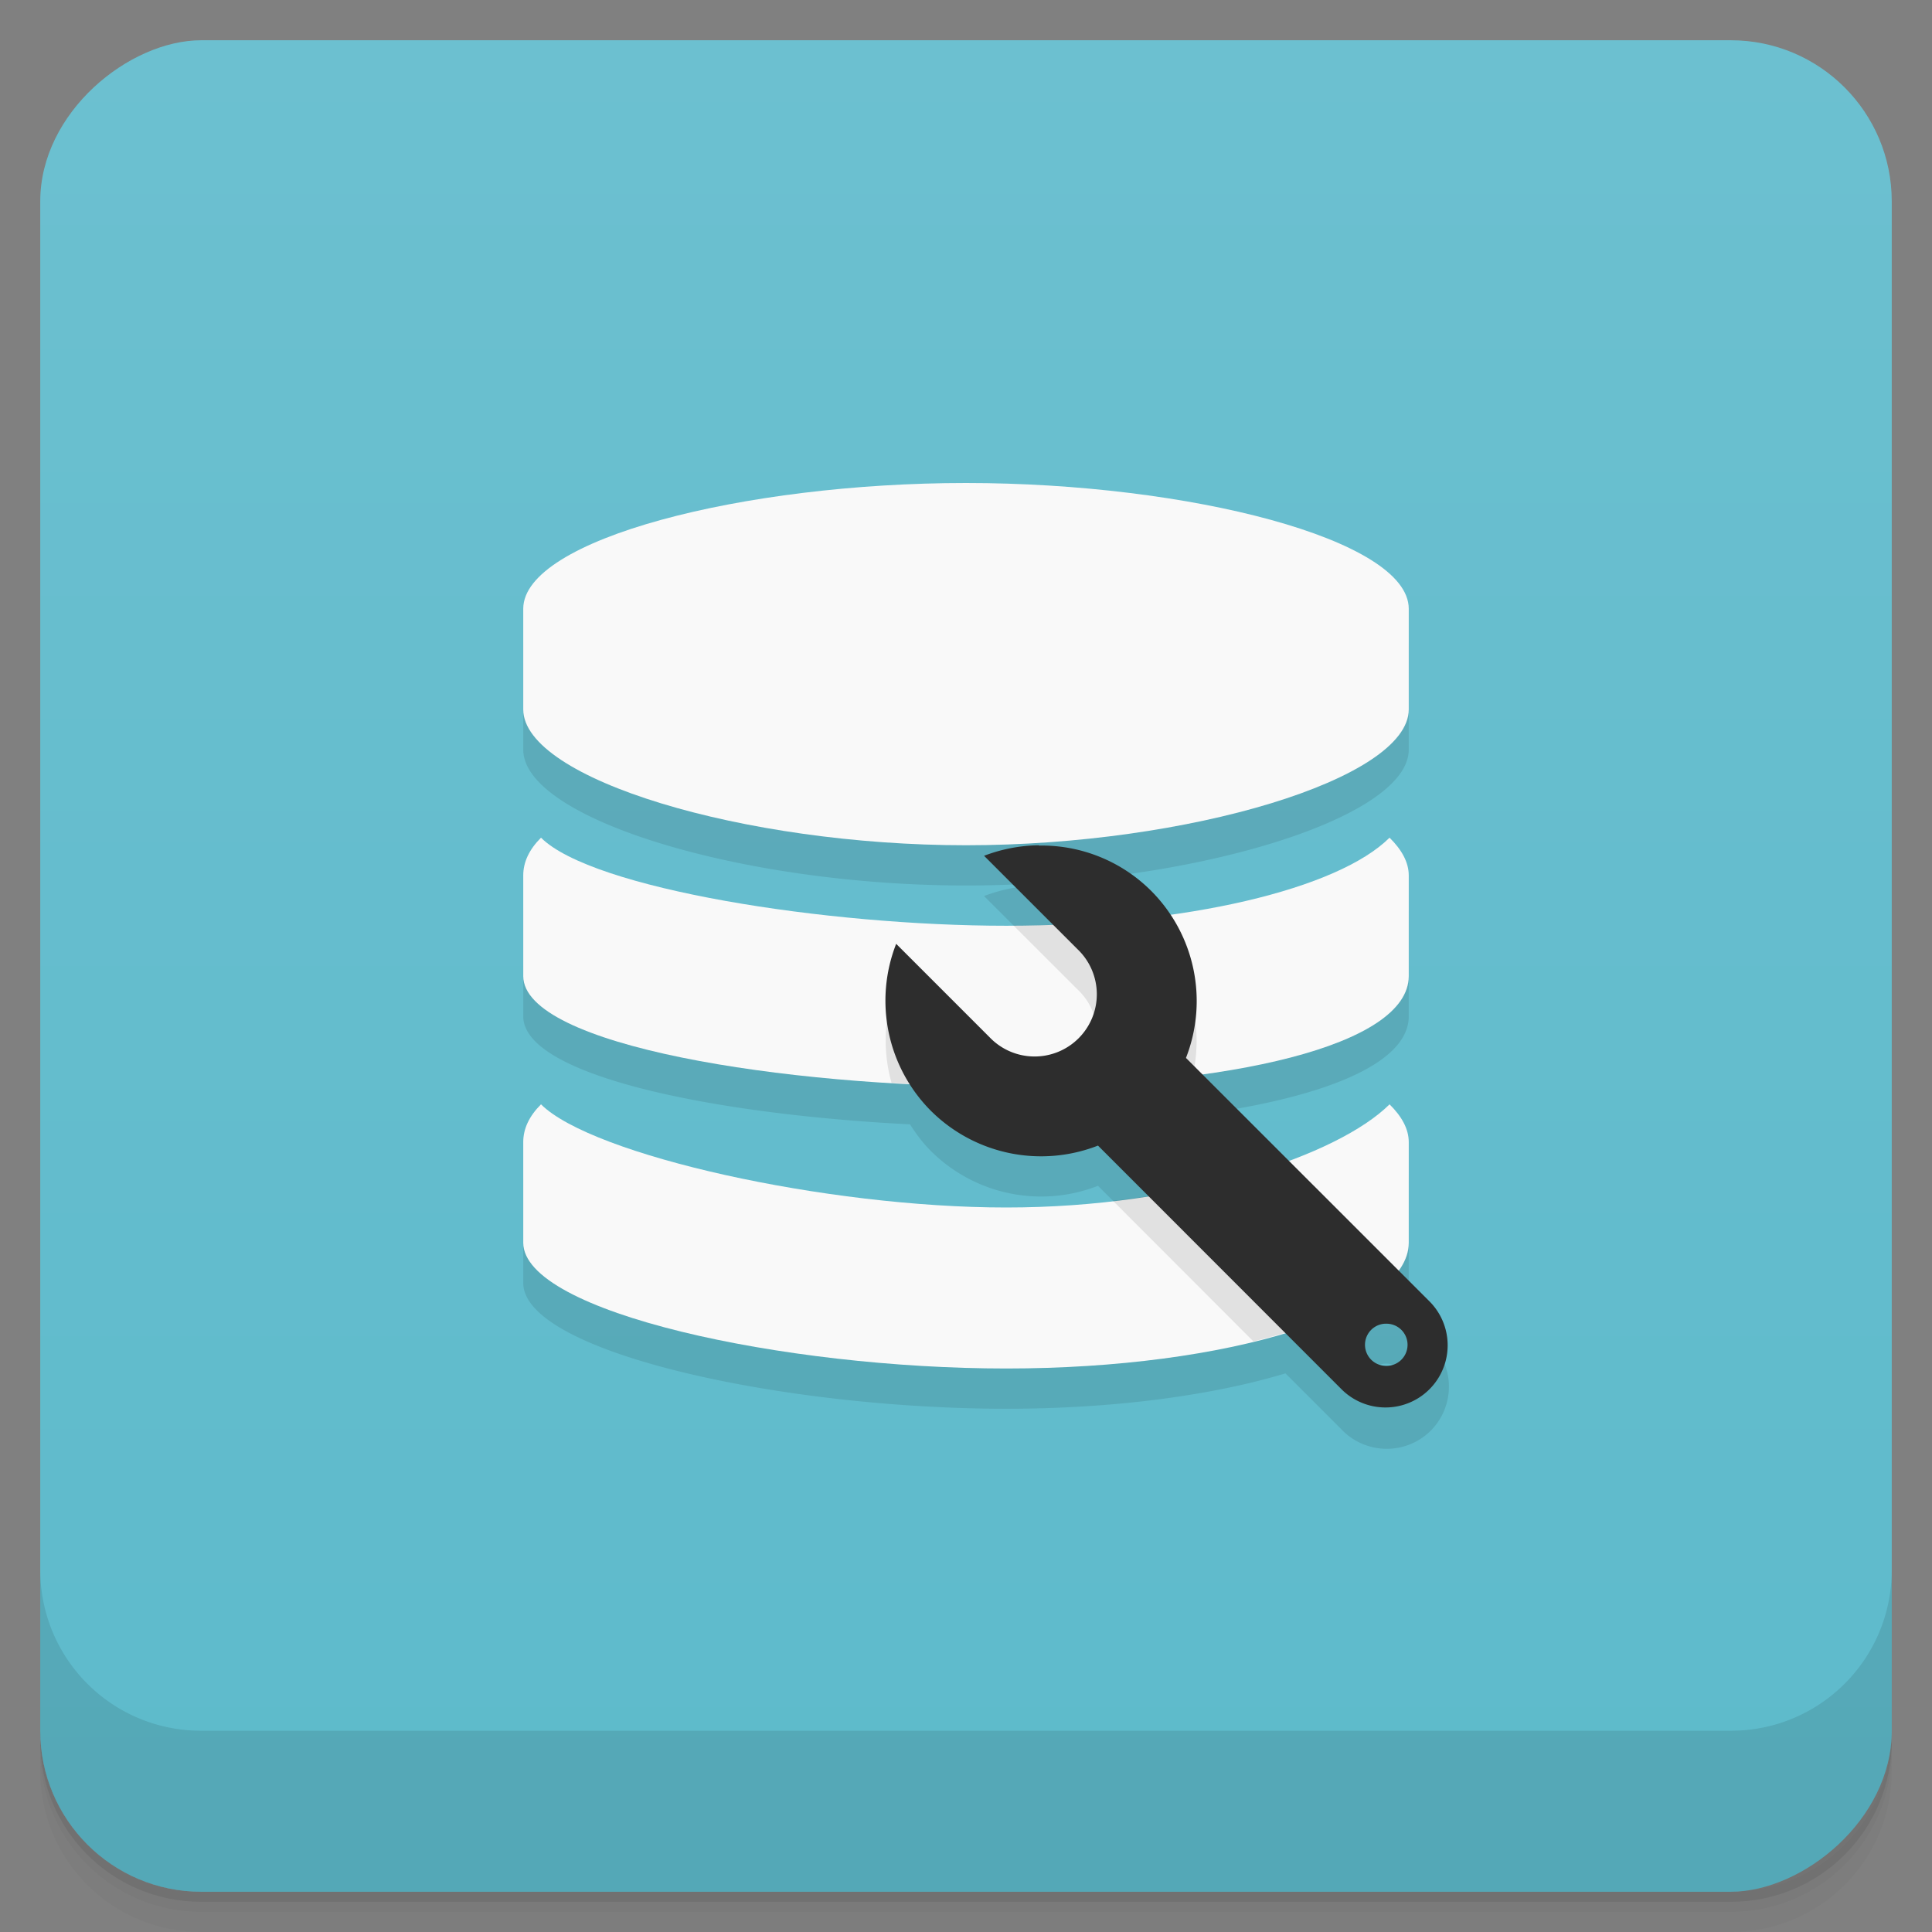 <svg width="48" height="48" viewBox="0 0 48 48" xmlns="http://www.w3.org/2000/svg">
  <rect x="0" y="0" width="48" height="48" fill="#808080" stroke="none"/>
  <defs>
    <linearGradient id="a" x1="-47" x2="-1" gradientUnits="userSpaceOnUse">
      <stop offset="0" stop-color="#5dbacb"/>
      <stop offset="1" stop-color="#6cc0d0"/>
    </linearGradient>
  </defs>
  <path d="M1 43v.25c0 2.216 1.784 4 4 4h38c2.216 0 4-1.784 4-4V43c0 2.216-1.784 4-4 4H5c-2.216 0-4-1.784-4-4zm0 .5v.5c0 2.216 1.784 4 4 4h38c2.216 0 4-1.784 4-4v-.5c0 2.216-1.784 4-4 4H5c-2.216 0-4-1.784-4-4z" opacity=".02"/>
  <path d="M1 43.25v.25c0 2.216 1.784 4 4 4h38c2.216 0 4-1.784 4-4v-.25c0 2.216-1.784 4-4 4H5c-2.216 0-4-1.784-4-4z" opacity=".05"/>
  <path d="M1 43v.25c0 2.216 1.784 4 4 4h38c2.216 0 4-1.784 4-4V43c0 2.216-1.784 4-4 4H5c-2.216 0-4-1.784-4-4z" opacity=".1"/>
  <rect transform="rotate(-90)" x="-47" y="1" width="46" height="46" rx="4" fill="url(#a)"/>
  <path d="M1 39v4c0 2.216 1.784 4 4 4h38c2.216 0 4-1.784 4-4v-4c0 2.216-1.784 4-4 4H5c-2.216 0-4-1.784-4-4zM24 13c-5.523 0-11 1.398-11 3.125v2.5C13 20.352 18.477 22 24 22s11-1.648 11-3.375v-2.5C35 14.398 29.523 13 24 13zm-10.559 8.813c-.297.297-.441.608-.441.937v2.5c0 1.482 4.767 2.44 9.609 2.684.149.234.315.46.52.664a3.881 3.881 0 0 0 4.15.863l1.256 1.256A22.716 22.716 0 0 1 25 31c-4.477 0-10.285-1.296-11.56-2.562-.296.297-.44.608-.44.937v2.5C13 33.602 19.475 35 25 35c2.699 0 5.138-.336 6.937-.879l1.39 1.39c.386.41.971.575 1.512.436a1.537 1.537 0 0 0 1.11-1.11 1.547 1.547 0 0 0-.434-1.51l-.766-.764c.16-.222.25-.452.25-.688v-2.5c0-.328-.175-.64-.476-.937-.492.488-1.362.98-2.496 1.402l-2.159-2.158C32.916 27.257 35 26.422 35 25.25v-2.5c0-.328-.175-.64-.476-.937-.858.855-2.868 1.543-5.448 1.906a3.796 3.796 0 0 0-.474-.59 3.853 3.853 0 0 0-2.795-1.127L25.804 22a3.975 3.975 0 0 0-1.356.262l1.711 1.709c-.383.014-.764.029-1.16.029-4.477 0-10.285-.918-11.559-2.188zM34.414 33.88a.524.524 0 1 1 0 1.047.524.524 0 0 1 0-1.047z" opacity=".1"/>
  <path d="M24 12c-5.523 0-11 1.398-11 3.125v2.5C13 19.352 18.477 21 24 21s11-1.648 11-3.375v-2.5C35 13.398 29.523 12 24 12" fill="#f9f9f9"/>
  <path d="M25 23c-4.477 0-10.285-.918-11.559-2.188-.297.297-.441.609-.441.938v2.5C13 25.977 19.477 27 25 27s10-1.023 10-2.75v-2.5c0-.328-.176-.641-.477-.938C33.25 22.082 29.473 23 25 23M25 30c-4.477 0-10.285-1.297-11.559-2.563-.297.297-.441.609-.441.938v2.5C13 32.602 19.477 34 25 34s10-1.398 10-3.125v-2.5c0-.328-.176-.641-.477-.938C33.25 28.703 29.473 30 25 30" fill="#f9f9f9"/>
  <path d="M28.23 22.832c-.957.102-1.982.158-3.047.164l1.594 1.592c.408.385.576.963.435 1.51-.092.36-.316.657-.609.865a33.327 33.327 0 0 0 3.031-.25 3.866 3.866 0 0 0-1.033-3.58c-.115-.116-.245-.203-.371-.301zm-5.965 1.617a3.899 3.899 0 0 0-.115 2.453c.91.055 1.822.091 2.717.094a1.537 1.537 0 0 1-.276-.223l-2.326-2.324zm9.006 4.64a20.008 20.008 0 0 1-3.619.745l3.488 3.492c1.35-.33 2.445-.759 3.108-1.262L31.27 29.09z" opacity=".1"/>
  <g>
    <path d="M25.805 21a3.966 3.966 0 0 0-1.356.262l2.328 2.327a1.546 1.546 0 1 1-2.186 2.186l-2.326-2.326a3.877 3.877 0 0 0 .864 4.15 3.882 3.882 0 0 0 4.15.863l6.05 6.053a1.544 1.544 0 1 0 2.186-2.183l-6.05-6.048a3.877 3.877 0 0 0-.864-4.15 3.85 3.85 0 0 0-2.794-1.126m8.607 11.88a.524.524 0 1 1 0 1.046.524.524 0 0 1 0-1.047" fill="#2d2d2d"/>
  </g>
</svg>
